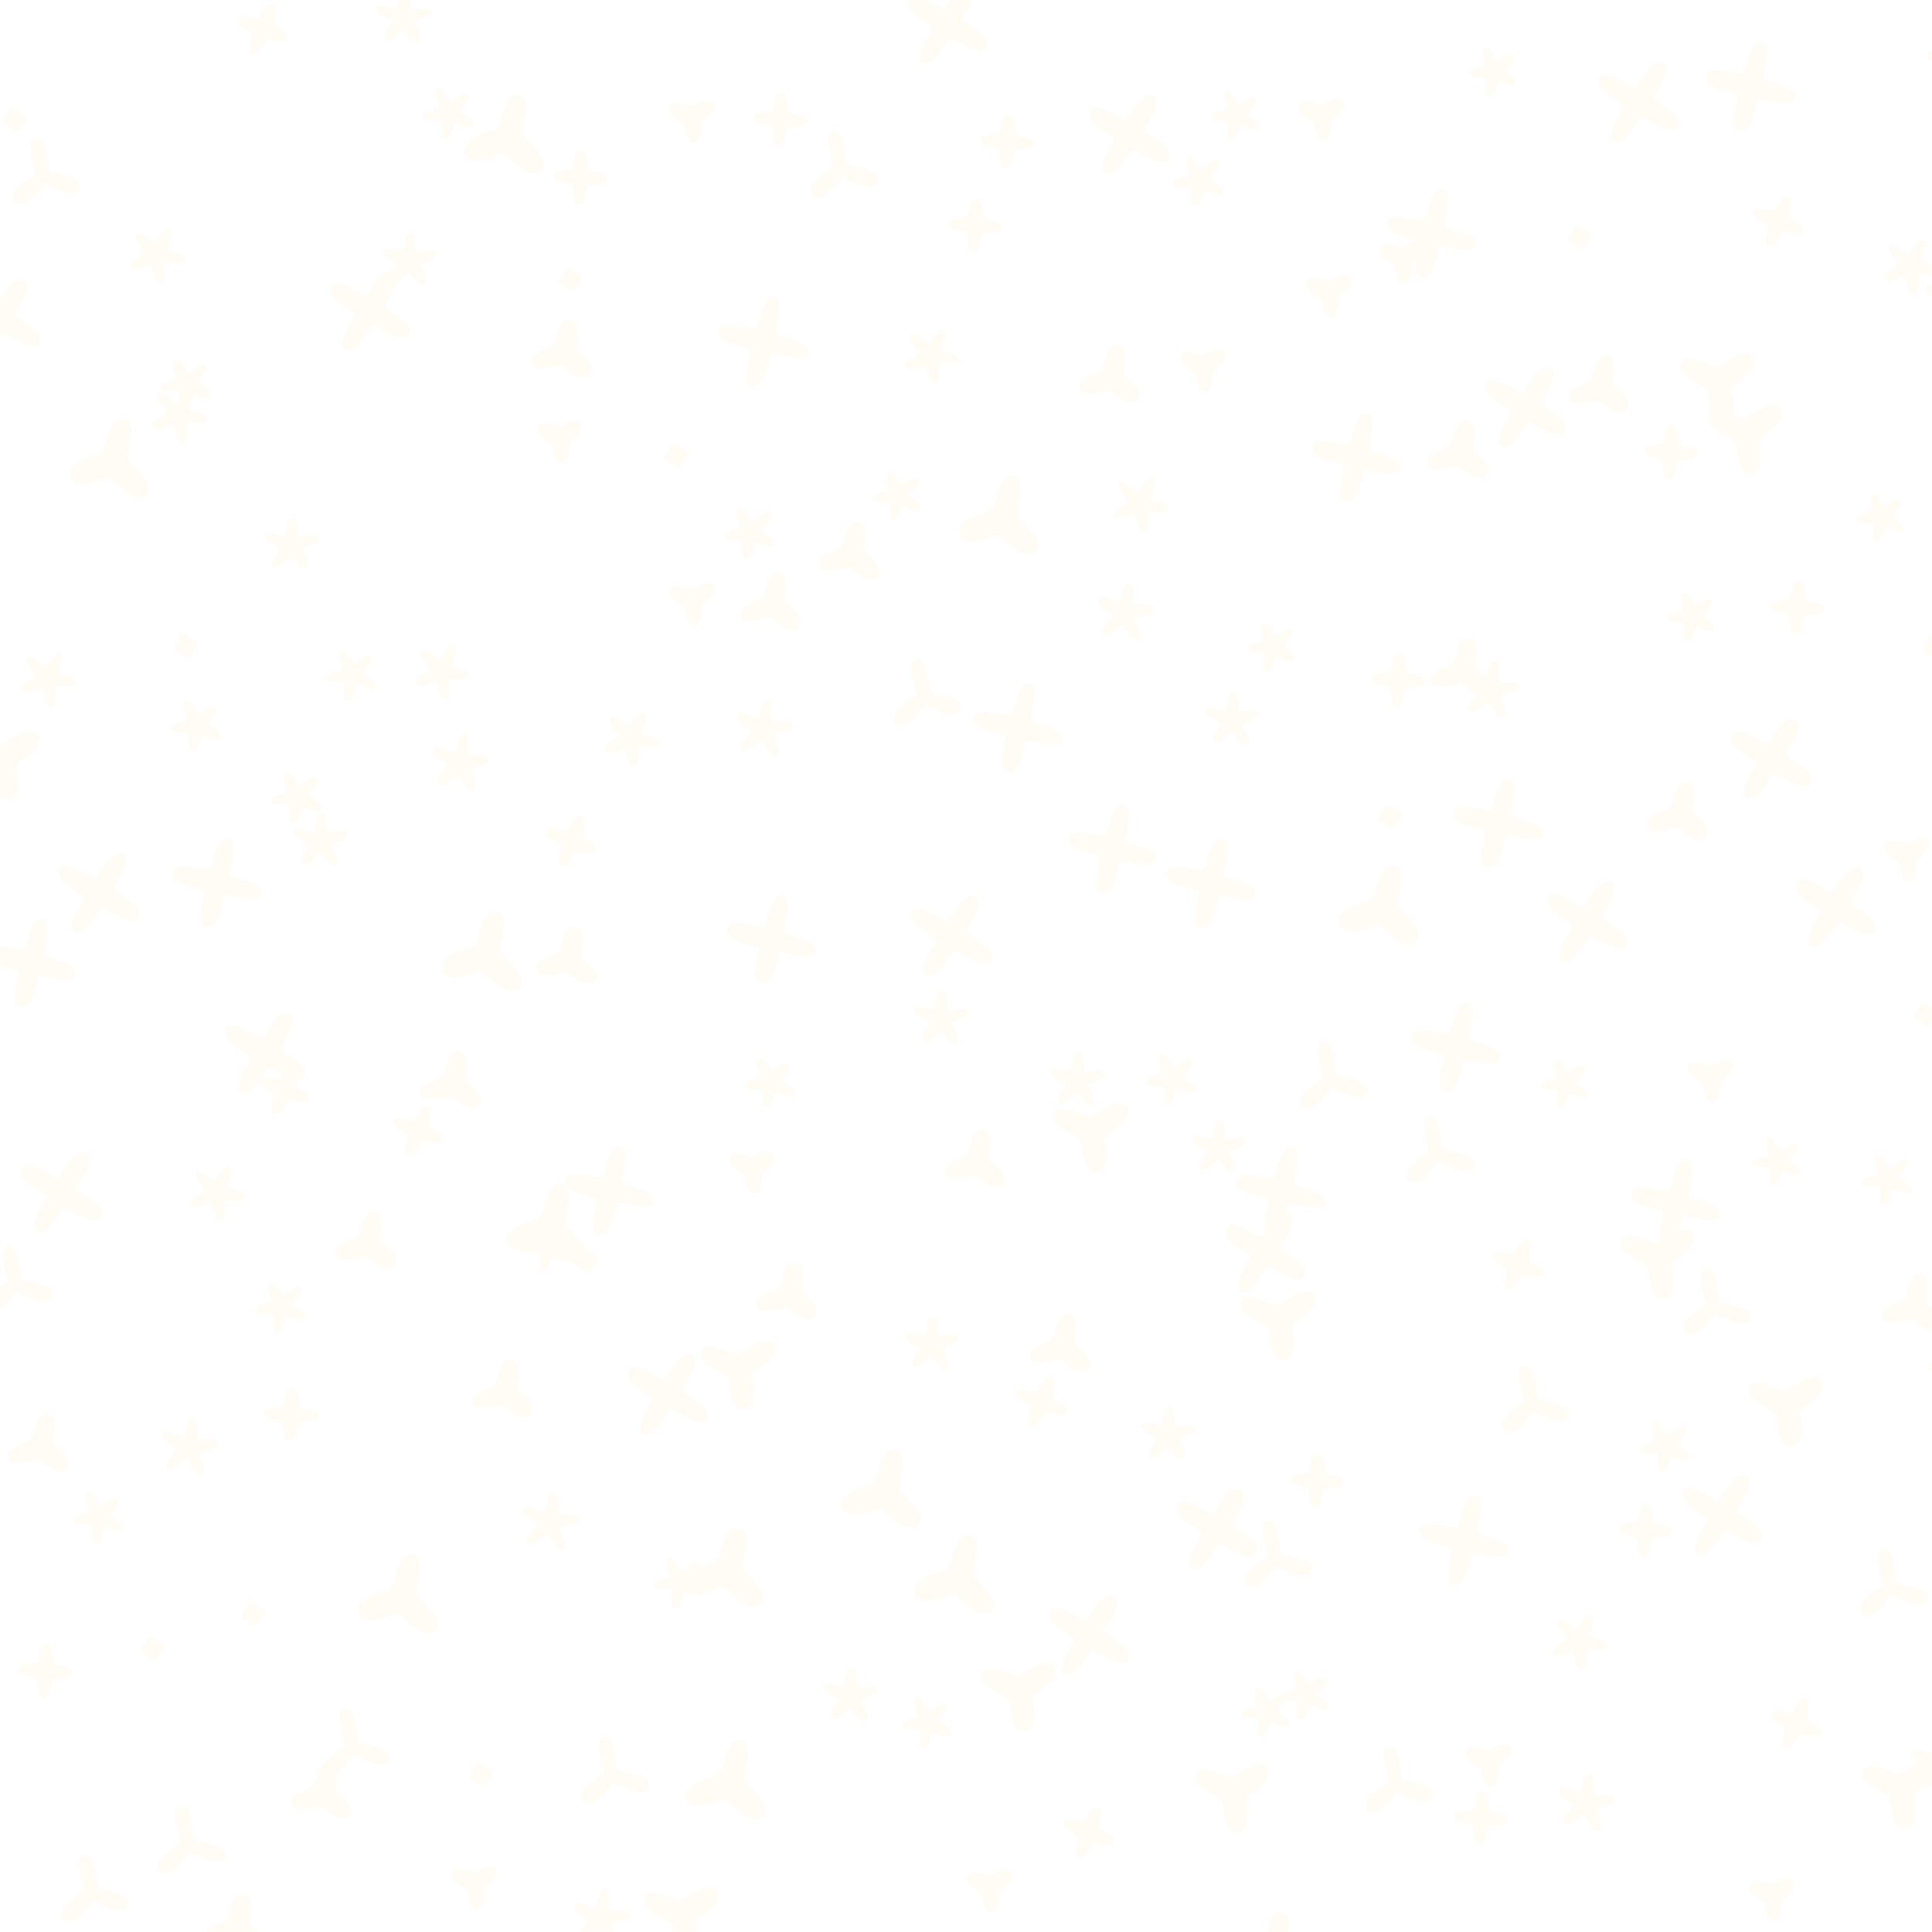 <svg xlink="http://www.w3.org/1999/xlink" viewBox="0 0 5000 5000" xmlns="http://www.w3.org/2000/svg" style="transform: scale(1);"><defs><filter id="goo"><feGaussianBlur in="SourceGraphic" stdDeviation="14.55" result="blur"></feGaussianBlur><feColorMatrix in="blur" type="matrix" values="1 0 0 0 0 0 1 0 0 0 0 0 1 0 0 0 0 0 19 -9" result="good"></feColorMatrix><feComposite in="SourceGraphic" in2="goo" operator="atop"></feComposite></filter><path d="M191,222C203,200 239,221 248,221C258,221 287,192 303,212C317,233 280,254 276,262C271,272 275,314 254,315C233,316 234,276 227,267C220,258 182,241 191,222z" id="P0"></path><path d="M181,246C182,228 224,233 230,228C235,223 232,180 254,181C272,182 267,224 273,231C278,237 320,237 319,254C318,272 276,267 269,273C263,278 263,320 246,319C228,318 233,276 227,269C222,263 180,263 181,246z" id="P1"></path><path d="M182,223C187,210 227,228 234,224C238,221 236,176 255,177C269,177 263,221 270,226C274,230 316,214 321,232C325,245 281,254 278,261C277,267 305,301 289,312C278,320 256,281 248,281C242,281 218,318 203,306C192,298 222,265 220,258C219,252 175,241 182,223z" id="P2"></path><path d="M345,281C331,317 260,269 254,270C247,271 205,345 177,318C152,289 228,250 231,244C233,236 199,157 231,152C263,146 259,231 265,236C270,242 356,250 345,281z" id="P3"></path><path d="M350,314C335,340 270,286 257,289C247,291 212,368 186,350C160,335 214,270 211,260C209,250 130,219 150,186C165,160 230,214 240,211C250,209 281,130 314,150C340,165 286,230 289,240C291,250 370,281 350,314z" id="P4"></path><path d="M183,259C180,246 220,242 224,236C227,231 205,196 221,188C233,182 248,220 256,221C261,222 288,191 300,203C309,212 278,239 279,246C280,252 318,267 310,283C304,295 269,273 263,277C258,280 254,320 237,317C224,315 234,276 228,270C224,266 185,276 183,259z" id="P5"></path><path d="M266,165C299,172 279,229 282,240C285,250 337,278 317,305C294,331 254,285 244,283C231,280 175,304 167,277C159,250 217,239 224,229C233,219 238,159 266,165z" id="P6"></path><path d="M364,279C358,309 280,278 271,283C263,289 258,372 221,364C191,358 222,280 217,271C211,263 128,258 136,221C142,191 220,222 231,215C240,210 250,127 279,136C309,142 278,220 285,231C290,240 373,250 364,279z" id="P7"></path><path d="M185,254C184,242 222,241 226,234C228,230 211,196 226,190C237,184 250,220 257,222C263,223 289,196 300,209C309,218 278,241 279,248C280,254 314,271 305,285C299,296 268,274 261,277C256,279 250,317 234,313C221,311 232,274 228,268C224,264 186,271 185,254z" id="P8"></path><path d="M336,331C303,363 253,292 240,288C228,285 155,329 138,286C125,242 212,232 221,223C232,212 242,125 279,136C316,145 282,223 288,238C292,253 363,303 336,331z" id="P9"></path><path d="M186,225C192,208 230,226 239,222C246,219 259,179 275,186C292,192 274,230 278,239C281,246 321,259 314,275C308,292 270,274 261,278C254,281 241,321 225,314C208,308 226,270 222,261C219,254 179,241 186,225z" id="P10"></path><path d="M183,213C189,199 229,225 237,222C242,219 245,171 264,174C279,176 267,223 273,229C277,233 324,221 326,240C329,255 281,258 278,265C275,271 301,311 283,320C270,327 252,282 244,281C238,280 208,317 194,303C183,292 220,262 219,254C218,248 173,230 183,213z" id="P11"></path><path d="M337,187C360,222 289,255 284,266C279,277 304,348 263,356C222,360 227,282 220,272C212,260 137,236 153,204C168,173 231,216 245,213C260,212 317,158 337,187z" id="P12"></path><path d="M256,280C248,282 243,272 238,269C233,266 222,266 220,256C218,248 228,243 231,238C234,233 234,222 244,220C252,218 257,228 262,231C267,234 278,234 280,244C282,252 272,257 269,262C266,267 266,278 256,280z" id="P13"></path><path d="M199,196C209,186 238,221 246,219C252,218 269,176 286,185C299,191 274,230 278,237C281,242 326,245 323,264C321,278 277,267 271,272C267,277 278,321 259,323C245,326 242,281 235,277C230,274 191,299 183,282C176,269 218,252 220,244C221,238 186,209 199,196z" id="P14"></path></defs><rect id="RECT" width="5000" height="5000" fill="#FFFFFF"></rect><g id="group" fill="#FD9800" filter="url(#goo)" opacity="0.04"><use x="-212" y="60" href="#P13"></use><use x="-139" y="206" href="#P3"></use><use x="-250" y="576" href="#P4"></use><use x="43" y="948" href="#P9"></use><use x="-127" y="1505" href="#P14"></use><use x="-241" y="1713" href="#P12"></use><use x="6" y="2062" href="#P4"></use><use x="-169" y="2242" href="#P7"></use><use x="-90" y="2837" href="#P4"></use><use x="-210" y="3073" href="#P3"></use><use x="-144" y="3495" href="#P6"></use><use x="7" y="3675" href="#P5"></use><use x="-132" y="4075" href="#P1"></use><use x="-13" y="4649" href="#P3"></use><use x="-167" y="4986" href="#P1"></use><use x="-232" y="5225" href="#P8"></use><use x="430" y="-175" href="#P10"></use><use x="155" y="409" href="#P14"></use><use x="234" y="743" href="#P5"></use><use x="212" y="823" href="#P14"></use><use x="231" y="1422" href="#P13"></use><use x="260" y="1627" href="#P5"></use><use x="312" y="2034" href="#P7"></use><use x="437" y="2475" href="#P4"></use><use x="310" y="2836" href="#P14"></use><use x="478" y="3130" href="#P5"></use><use x="238" y="3496" href="#P11"></use><use x="405" y="3927" href="#P13"></use><use x="145" y="4016" href="#P13"></use><use x="237" y="4524" href="#P3"></use><use x="363" y="4739" href="#P6"></use><use x="227" y="5339" href="#P14"></use><use x="794" y="-203" href="#P2"></use><use x="809" y="425" href="#P2"></use><use x="707" y="554" href="#P4"></use><use x="504" y="1161" href="#P2"></use><use x="662" y="1495" href="#P5"></use><use x="520" y="1812" href="#P5"></use><use x="579" y="1927" href="#P2"></use><use x="486" y="2570" href="#P10"></use><use x="832" y="2676" href="#P10"></use><use x="703" y="2969" href="#P6"></use><use x="503" y="3411" href="#P1"></use><use x="790" y="3888" href="#P9"></use><use x="663" y="4272" href="#P3"></use><use x="587" y="4393" href="#P6"></use><use x="663" y="5022" href="#P10"></use><use x="787" y="5297" href="#P2"></use><use x="913" y="42" href="#P5"></use><use x="1065" y="110" href="#P9"></use><use x="1209" y="663" href="#P6"></use><use x="1200" y="883" href="#P0"></use><use x="892" y="1487" href="#P14"></use><use x="940" y="1725" href="#P11"></use><use x="1007" y="2225" href="#P9"></use><use x="922" y="2555" href="#P6"></use><use x="1175" y="2929" href="#P9"></use><use x="1170" y="2977" href="#P8"></use><use x="1057" y="3354" href="#P6"></use><use x="1172" y="3690" href="#P11"></use><use x="995" y="4343" href="#P13"></use><use x="979" y="4624" href="#P0"></use><use x="1178" y="4889" href="#P6"></use><use x="1114" y="5202" href="#P11"></use><use x="1541" y="54" href="#P0"></use><use x="1252" y="209" href="#P1"></use><use x="1227" y="474" href="#P13"></use><use x="1500" y="929" href="#P13"></use><use x="1542" y="1304" href="#P0"></use><use x="1381" y="1660" href="#P14"></use><use x="1229" y="1927" href="#P10"></use><use x="1222" y="2234" href="#P6"></use><use x="1327" y="2831" href="#P7"></use><use x="1268" y="3014" href="#P13"></use><use x="1478" y="3359" href="#P4"></use><use x="1509" y="3844" href="#P5"></use><use x="1333" y="4344" href="#P3"></use><use x="1517" y="4705" href="#P12"></use><use x="1304" y="4715" href="#P11"></use><use x="1224" y="5384" href="#P3"></use><use x="1769" y="59" href="#P1"></use><use x="1926" y="189" href="#P3"></use><use x="1725" y="633" href="#P7"></use><use x="1692" y="1128" href="#P5"></use><use x="1749" y="1316" href="#P6"></use><use x="1725" y="1637" href="#P11"></use><use x="1746" y="2182" href="#P7"></use><use x="1744" y="2550" href="#P5"></use><use x="1698" y="2774" href="#P0"></use><use x="1793" y="3102" href="#P6"></use><use x="1663" y="3291" href="#P12"></use><use x="1634" y="3819" href="#P9"></use><use x="1950" y="4140" href="#P2"></use><use x="1639" y="4369" href="#P9"></use><use x="1807" y="5058" href="#P13"></use><use x="1749" y="5319" href="#P7"></use><use x="2202" y="-189" href="#P4"></use><use x="2274" y="333" href="#P1"></use><use x="2159" y="669" href="#P14"></use><use x="2075" y="1033" href="#P8"></use><use x="1954" y="1186" href="#P6"></use><use x="2141" y="1554" href="#P3"></use><use x="2212" y="2172" href="#P4"></use><use x="2185" y="2387" href="#P2"></use><use x="2278" y="2759" href="#P6"></use><use x="2160" y="3230" href="#P2"></use><use x="2040" y="3615" href="#P9"></use><use x="2231" y="3838" href="#P9"></use><use x="2151" y="4207" href="#P5"></use><use x="2311" y="4634" href="#P0"></use><use x="2135" y="4954" href="#P6"></use><use x="2079" y="5400" href="#P12"></use><use x="2673" y="99" href="#P4"></use><use x="2357" y="117" href="#P1"></use><use x="2627" y="729" href="#P6"></use><use x="2345" y="1097" href="#P9"></use><use x="2660" y="1336" href="#P11"></use><use x="2385" y="1634" href="#P7"></use><use x="2629" y="1946" href="#P7"></use><use x="2537" y="2547" href="#P2"></use><use x="2576" y="2677" href="#P12"></use><use x="2499" y="3236" href="#P6"></use><use x="2445" y="3379" href="#P10"></use><use x="2569" y="3983" href="#P4"></use><use x="2389" y="4125" href="#P12"></use><use x="2568" y="4492" href="#P10"></use><use x="2384" y="4843" href="#P13"></use><use x="2618" y="5251" href="#P13"></use><use x="2950" y="47" href="#P8"></use><use x="2854" y="216" href="#P5"></use><use x="2865" y="698" href="#P0"></use><use x="2700" y="1054" href="#P14"></use><use x="3044" y="1423" href="#P8"></use><use x="2938" y="1614" href="#P2"></use><use x="2884" y="2036" href="#P7"></use><use x="2784" y="2541" href="#P5"></use><use x="2904" y="2721" href="#P2"></use><use x="3025" y="2991" href="#P4"></use><use x="2773" y="3465" href="#P2"></use><use x="2899" y="3707" href="#P4"></use><use x="3028" y="4180" href="#P8"></use><use x="2942" y="4386" href="#P12"></use><use x="3050" y="4784" href="#P6"></use><use x="3024" y="5247" href="#P2"></use><use x="3172" y="50" href="#P0"></use><use x="3381" y="419" href="#P0"></use><use x="3190" y="506" href="#P0"></use><use x="3260" y="934" href="#P7"></use><use x="3369" y="1510" href="#P1"></use><use x="3347" y="1863" href="#P13"></use><use x="3329" y="2106" href="#P9"></use><use x="3193" y="2545" href="#P3"></use><use x="3065" y="2833" href="#P7"></use><use x="3061" y="3164" href="#P12"></use><use x="3158" y="3582" href="#P1"></use><use x="3050" y="3784" href="#P3"></use><use x="3130" y="4136" href="#P8"></use><use x="3363" y="4368" href="#P3"></use><use x="3163" y="4883" href="#P8"></use><use x="3381" y="5291" href="#P6"></use><use x="3617" y="-65" href="#P8"></use><use x="3455" y="354" href="#P7"></use><use x="3699" y="805" href="#P4"></use><use x="3529" y="924" href="#P6"></use><use x="3537" y="1486" href="#P6"></use><use x="3606" y="1537" href="#P11"></use><use x="3627" y="1880" href="#P7"></use><use x="3519" y="2459" href="#P7"></use><use x="3468" y="2736" href="#P3"></use><use x="3678" y="3023" href="#P10"></use><use x="3714" y="3383" href="#P3"></use><use x="3540" y="3737" href="#P7"></use><use x="3604" y="4309" href="#P0"></use><use x="3583" y="4455" href="#P1"></use><use x="3783" y="4926" href="#P8"></use><use x="3755" y="5140" href="#P1"></use><use x="3991" y="15" href="#P4"></use><use x="3838" y="364" href="#P13"></use><use x="3893" y="754" href="#P6"></use><use x="4074" y="920" href="#P1"></use><use x="4130" y="1345" href="#P8"></use><use x="4098" y="1860" href="#P6"></use><use x="3858" y="2135" href="#P4"></use><use x="3801" y="2553" href="#P8"></use><use x="4087" y="2865" href="#P7"></use><use x="4043" y="3004" href="#P12"></use><use x="4061" y="3493" href="#P5"></use><use x="4008" y="3710" href="#P1"></use><use x="3835" y="3998" href="#P14"></use><use x="3853" y="4417" href="#P11"></use><use x="4094" y="5008" href="#P9"></use><use x="3994" y="5093" href="#P7"></use><use x="4280" y="-26" href="#P7"></use><use x="4353" y="323" href="#P10"></use><use x="4198" y="736" href="#P12"></use><use x="4270" y="870" href="#P12"></use><use x="4402" y="1322" href="#P1"></use><use x="4334" y="1714" href="#P4"></use><use x="4501" y="2098" href="#P4"></use><use x="4178" y="2537" href="#P0"></use><use x="4352" y="2755" href="#P8"></use><use x="4185" y="3131" href="#P3"></use><use x="4375" y="3386" href="#P12"></use><use x="4207" y="3672" href="#P4"></use><use x="4397" y="4210" href="#P10"></use><use x="4337" y="4655" href="#P0"></use><use x="4151" y="4930" href="#P14"></use><use x="4399" y="5059" href="#P7"></use><use x="4805" y="-114" href="#P5"></use><use x="4693" y="439" href="#P14"></use><use x="4803" y="520" href="#P2"></use><use x="4620" y="1087" href="#P8"></use><use x="4806" y="1371" href="#P3"></use><use x="4863" y="1842" href="#P10"></use><use x="4686" y="1964" href="#P0"></use><use x="4733" y="2374" href="#P13"></use><use x="4636" y="2802" href="#P5"></use><use x="4704" y="3132" href="#P6"></use><use x="4809" y="3292" href="#P1"></use><use x="4643" y="3858" href="#P3"></use><use x="4761" y="4312" href="#P10"></use><use x="4669" y="4378" href="#P12"></use><use x="4696" y="4930" href="#P3"></use><use x="4765" y="5356" href="#P11"></use><use x="4912" y="-71" href="#P4"></use><use x="5076" y="315" href="#P5"></use><use x="5235" y="609" href="#P2"></use><use x="5031" y="920" href="#P3"></use><use x="5097" y="1413" href="#P12"></use><use x="5002" y="1718" href="#P10"></use><use x="5041" y="2048" href="#P4"></use><use x="4928" y="2344" href="#P7"></use><use x="5020" y="2886" href="#P6"></use><use x="4889" y="3004" href="#P6"></use><use x="4886" y="3589" href="#P13"></use><use x="5093" y="3853" href="#P9"></use><use x="5220" y="4193" href="#P5"></use><use x="5015" y="4485" href="#P0"></use><use x="5207" y="4862" href="#P14"></use><use x="4934" y="5134" href="#P4"></use></g></svg>